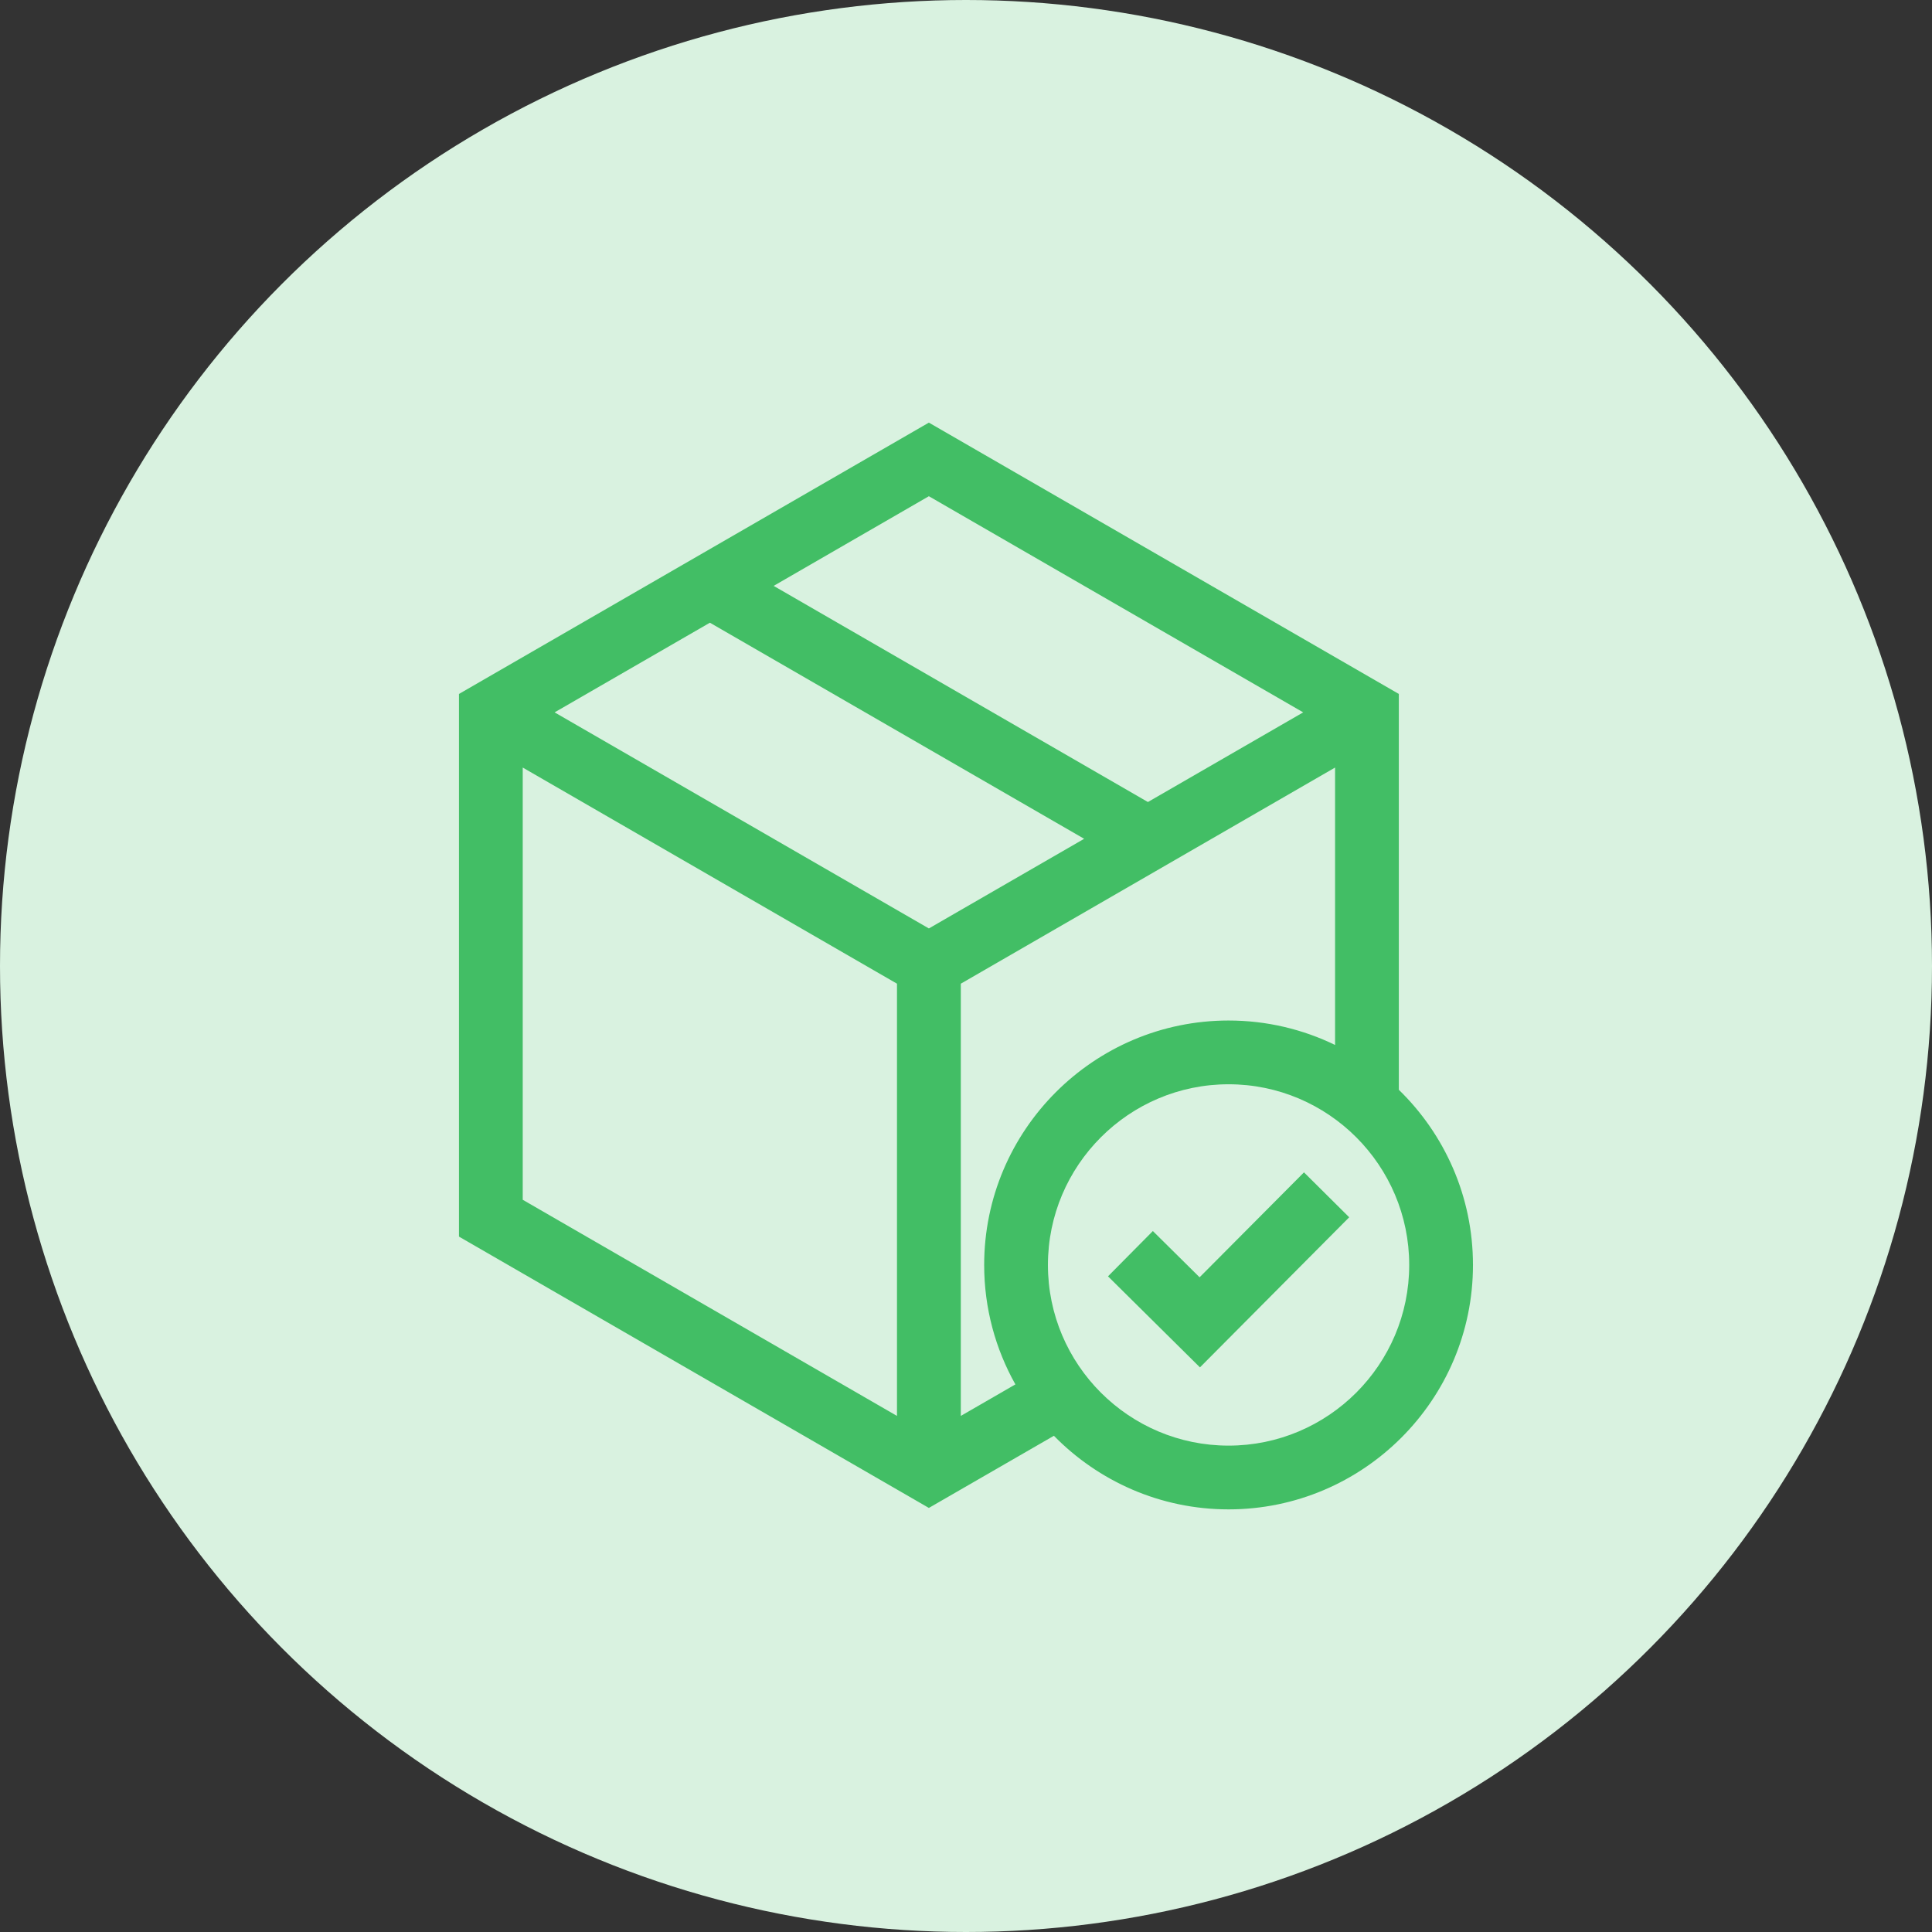 <svg width="32" height="32" viewBox="0 0 32 32" fill="none" xmlns="http://www.w3.org/2000/svg">
<rect x="0" y="0" width="32" height="32" fill="#333333" stroke="none"/>
<circle cx="16" cy="16" r="16" fill="#D9F2E0"/>
<path d="M23.169 18.05V11.494L15.385 7L7.602 11.494V20.482L15.385 24.976L17.456 23.781C18.192 24.532 19.217 25 20.349 25C22.581 25 24.397 23.184 24.397 20.952C24.397 19.815 23.926 18.786 23.169 18.05ZM15.385 8.219L21.585 11.799L19.013 13.284L12.814 9.704L15.385 8.219ZM14.857 23.452L8.658 19.872V12.713L14.857 16.293V23.452ZM9.186 11.799L11.758 10.314L17.957 13.893L15.385 15.378L9.186 11.799ZM15.914 23.452V16.293L22.113 12.713V17.308C21.58 17.049 20.981 16.903 20.349 16.903C18.117 16.903 16.301 18.719 16.301 20.952C16.301 21.67 16.489 22.344 16.818 22.93L15.914 23.452ZM20.349 23.944C18.699 23.944 17.357 22.602 17.357 20.952C17.357 19.302 18.699 17.959 20.349 17.959C21.999 17.959 23.341 19.302 23.341 20.952C23.341 22.602 21.999 23.944 20.349 23.944Z" fill="#42BE65"/>
<path d="M21.598 19.418L19.869 21.156L19.095 20.39L18.352 21.14L19.875 22.648L22.347 20.162L21.598 19.418Z" fill="#42BE65"/>
</svg>
